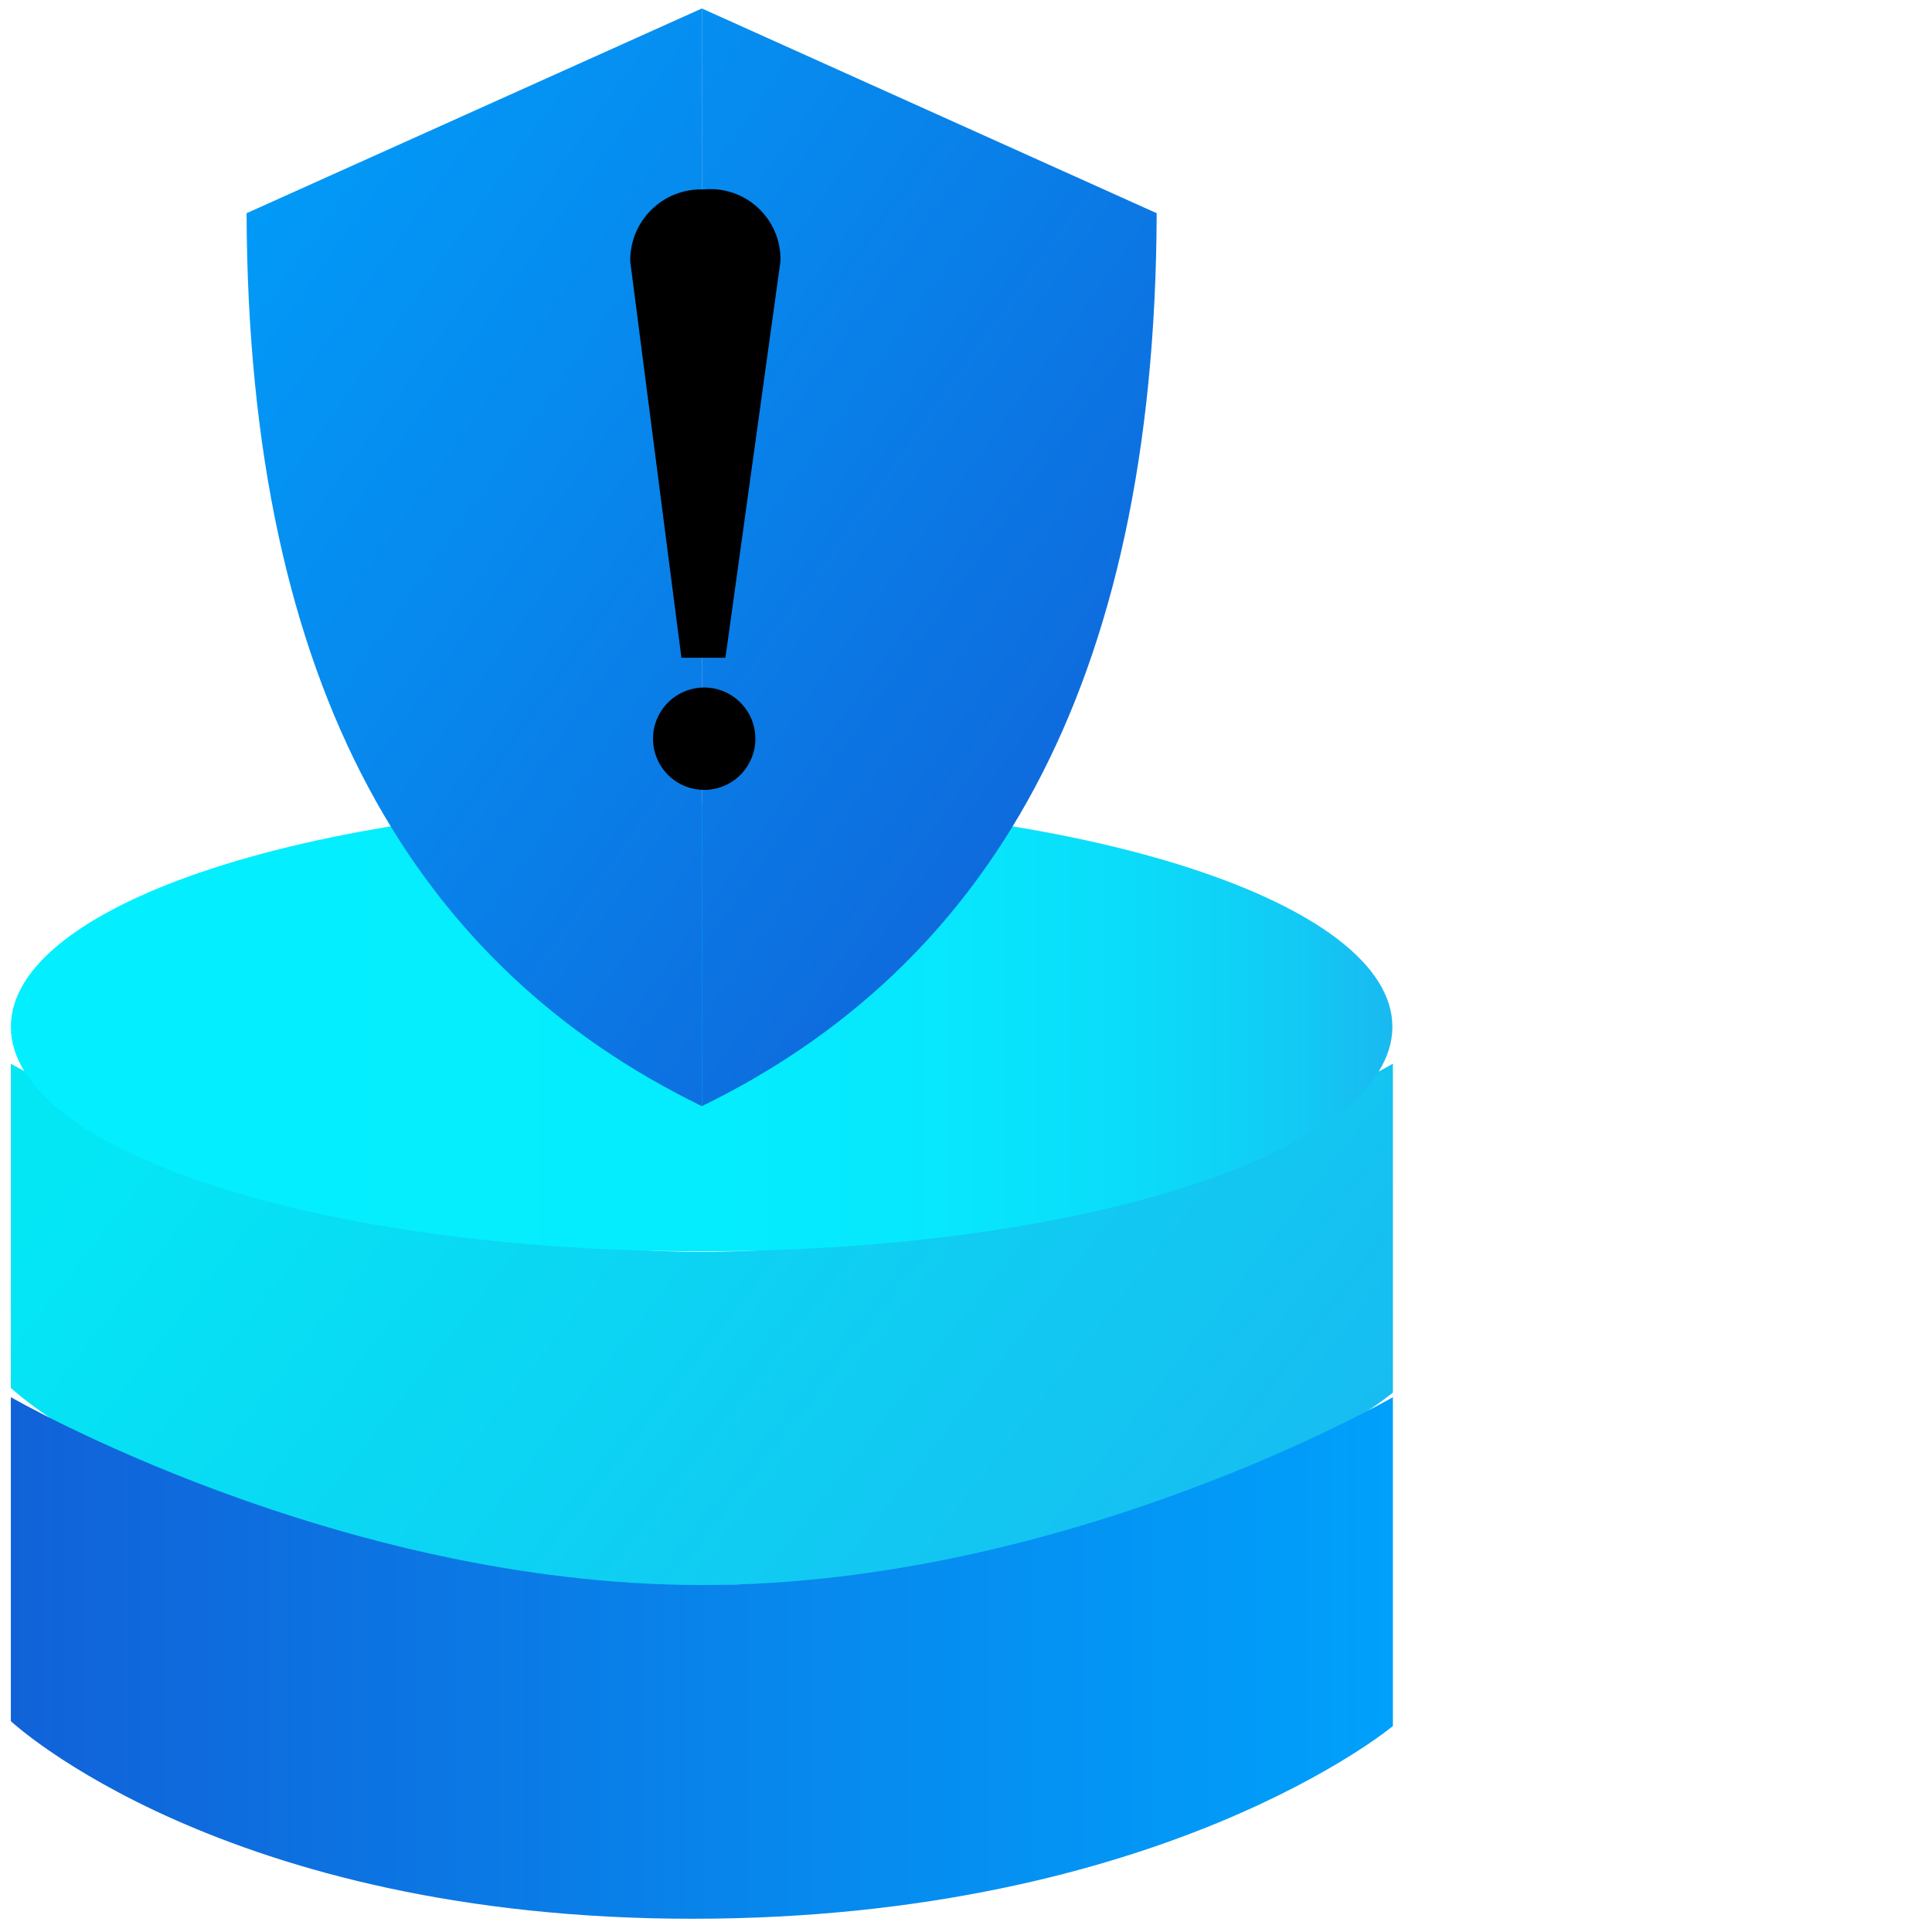 <svg width="89" height="89" viewBox="0 0 89 89" fill="none" xmlns="http://www.w3.org/2000/svg">
<g id="tech-icon-4.svg" clip-path="url(#clip0_1_1412)">
<path id="Vector" d="M0.5 49.001V63.938C0.5 63.938 10.239 73.028 31.885 73.028C53.531 73.028 64.166 64.151 64.166 64.151V49.001C64.166 49.001 49.228 57.666 32.333 57.666C15.438 57.666 0.5 49.001 0.5 49.001Z" fill="url(#paint0_linear_1_1412)"/>
<path id="Vector_2" d="M0.5 64.362V79.288C0.5 79.288 10.239 88.39 31.885 88.39C53.531 88.39 64.166 79.512 64.166 79.512V64.362C64.166 64.362 49.204 73.016 32.333 73.016C15.461 73.016 0.5 64.362 0.5 64.362Z" fill="url(#paint1_linear_1_1412)"/>
<path id="Vector_3" d="M32.321 57.642C49.895 57.642 64.142 53.013 64.142 47.303C64.142 41.592 49.895 36.963 32.321 36.963C14.747 36.963 0.5 41.592 0.5 47.303C0.5 53.013 14.747 57.642 32.321 57.642Z" fill="url(#paint2_linear_1_1412)"/>
<path id="Vector_4" d="M32.333 50.957V0.39L11.359 9.822C11.43 31.893 19.27 44.591 32.333 50.957Z" fill="url(#paint3_linear_1_1412)"/>
<path id="Vector_5" d="M32.333 0.39V50.957C45.373 44.591 53.213 31.893 53.284 9.822L32.333 0.39Z" fill="url(#paint4_linear_1_1412)"/>
<path id="Vector_6" d="M32.545 36.385C32.075 36.406 31.609 36.286 31.208 36.04C30.806 35.794 30.488 35.434 30.293 35.005C30.098 34.577 30.036 34.099 30.114 33.635C30.193 33.171 30.409 32.741 30.734 32.401C31.059 32.06 31.479 31.825 31.939 31.725C32.399 31.625 32.879 31.665 33.316 31.84C33.753 32.015 34.127 32.317 34.391 32.706C34.656 33.096 34.797 33.556 34.797 34.027C34.798 34.634 34.564 35.218 34.145 35.658C33.725 36.097 33.152 36.358 32.545 36.385ZM33.418 30.301H31.39L29.032 12.039C29.025 11.596 29.109 11.156 29.277 10.746C29.446 10.337 29.696 9.966 30.013 9.656C30.329 9.346 30.706 9.104 31.119 8.944C31.532 8.784 31.973 8.71 32.416 8.726C32.872 8.682 33.333 8.736 33.766 8.884C34.2 9.032 34.598 9.27 34.932 9.584C35.267 9.897 35.531 10.278 35.707 10.701C35.883 11.124 35.967 11.58 35.953 12.039L33.418 30.301Z" fill="black"/>
</g>
<defs>
<linearGradient id="paint0_linear_1_1412" x1="12.75" y1="41.243" x2="59.709" y2="77.815" gradientUnits="userSpaceOnUse">
<stop stop-color="#03E7F5"/>
<stop offset="1" stop-color="#19B9F0"/>
</linearGradient>
<linearGradient id="paint1_linear_1_1412" x1="0.5" y1="76.376" x2="64.142" y2="76.376" gradientUnits="userSpaceOnUse">
<stop stop-color="#1162D8"/>
<stop offset="0.57" stop-color="#0788ED"/>
<stop offset="1" stop-color="#00A0FB"/>
</linearGradient>
<linearGradient id="paint2_linear_1_1412" x1="0.5" y1="47.303" x2="64.142" y2="47.303" gradientUnits="userSpaceOnUse">
<stop stop-color="#03EFFF"/>
<stop offset="0.51" stop-color="#04EDFE"/>
<stop offset="0.69" stop-color="#07E6FD"/>
<stop offset="0.82" stop-color="#0BDBF9"/>
<stop offset="0.93" stop-color="#12CAF5"/>
<stop offset="1" stop-color="#19B9F0"/>
</linearGradient>
<linearGradient id="paint3_linear_1_1412" x1="54.463" y1="41.679" x2="4.874" y2="6.521" gradientUnits="userSpaceOnUse">
<stop stop-color="#1162D8"/>
<stop offset="0.57" stop-color="#0788ED"/>
<stop offset="1" stop-color="#00A0FB"/>
</linearGradient>
<linearGradient id="paint4_linear_1_1412" x1="55.901" y1="39.651" x2="6.313" y2="4.481" gradientUnits="userSpaceOnUse">
<stop stop-color="#1162D8"/>
<stop offset="0.57" stop-color="#0788ED"/>
<stop offset="1" stop-color="#00A0FB"/>
</linearGradient>
<clipPath id="clip0_1_1412">
<rect width="88" height="88" fill="white" transform="translate(0.5 0.39)"/>
</clipPath>
</defs>
</svg>
